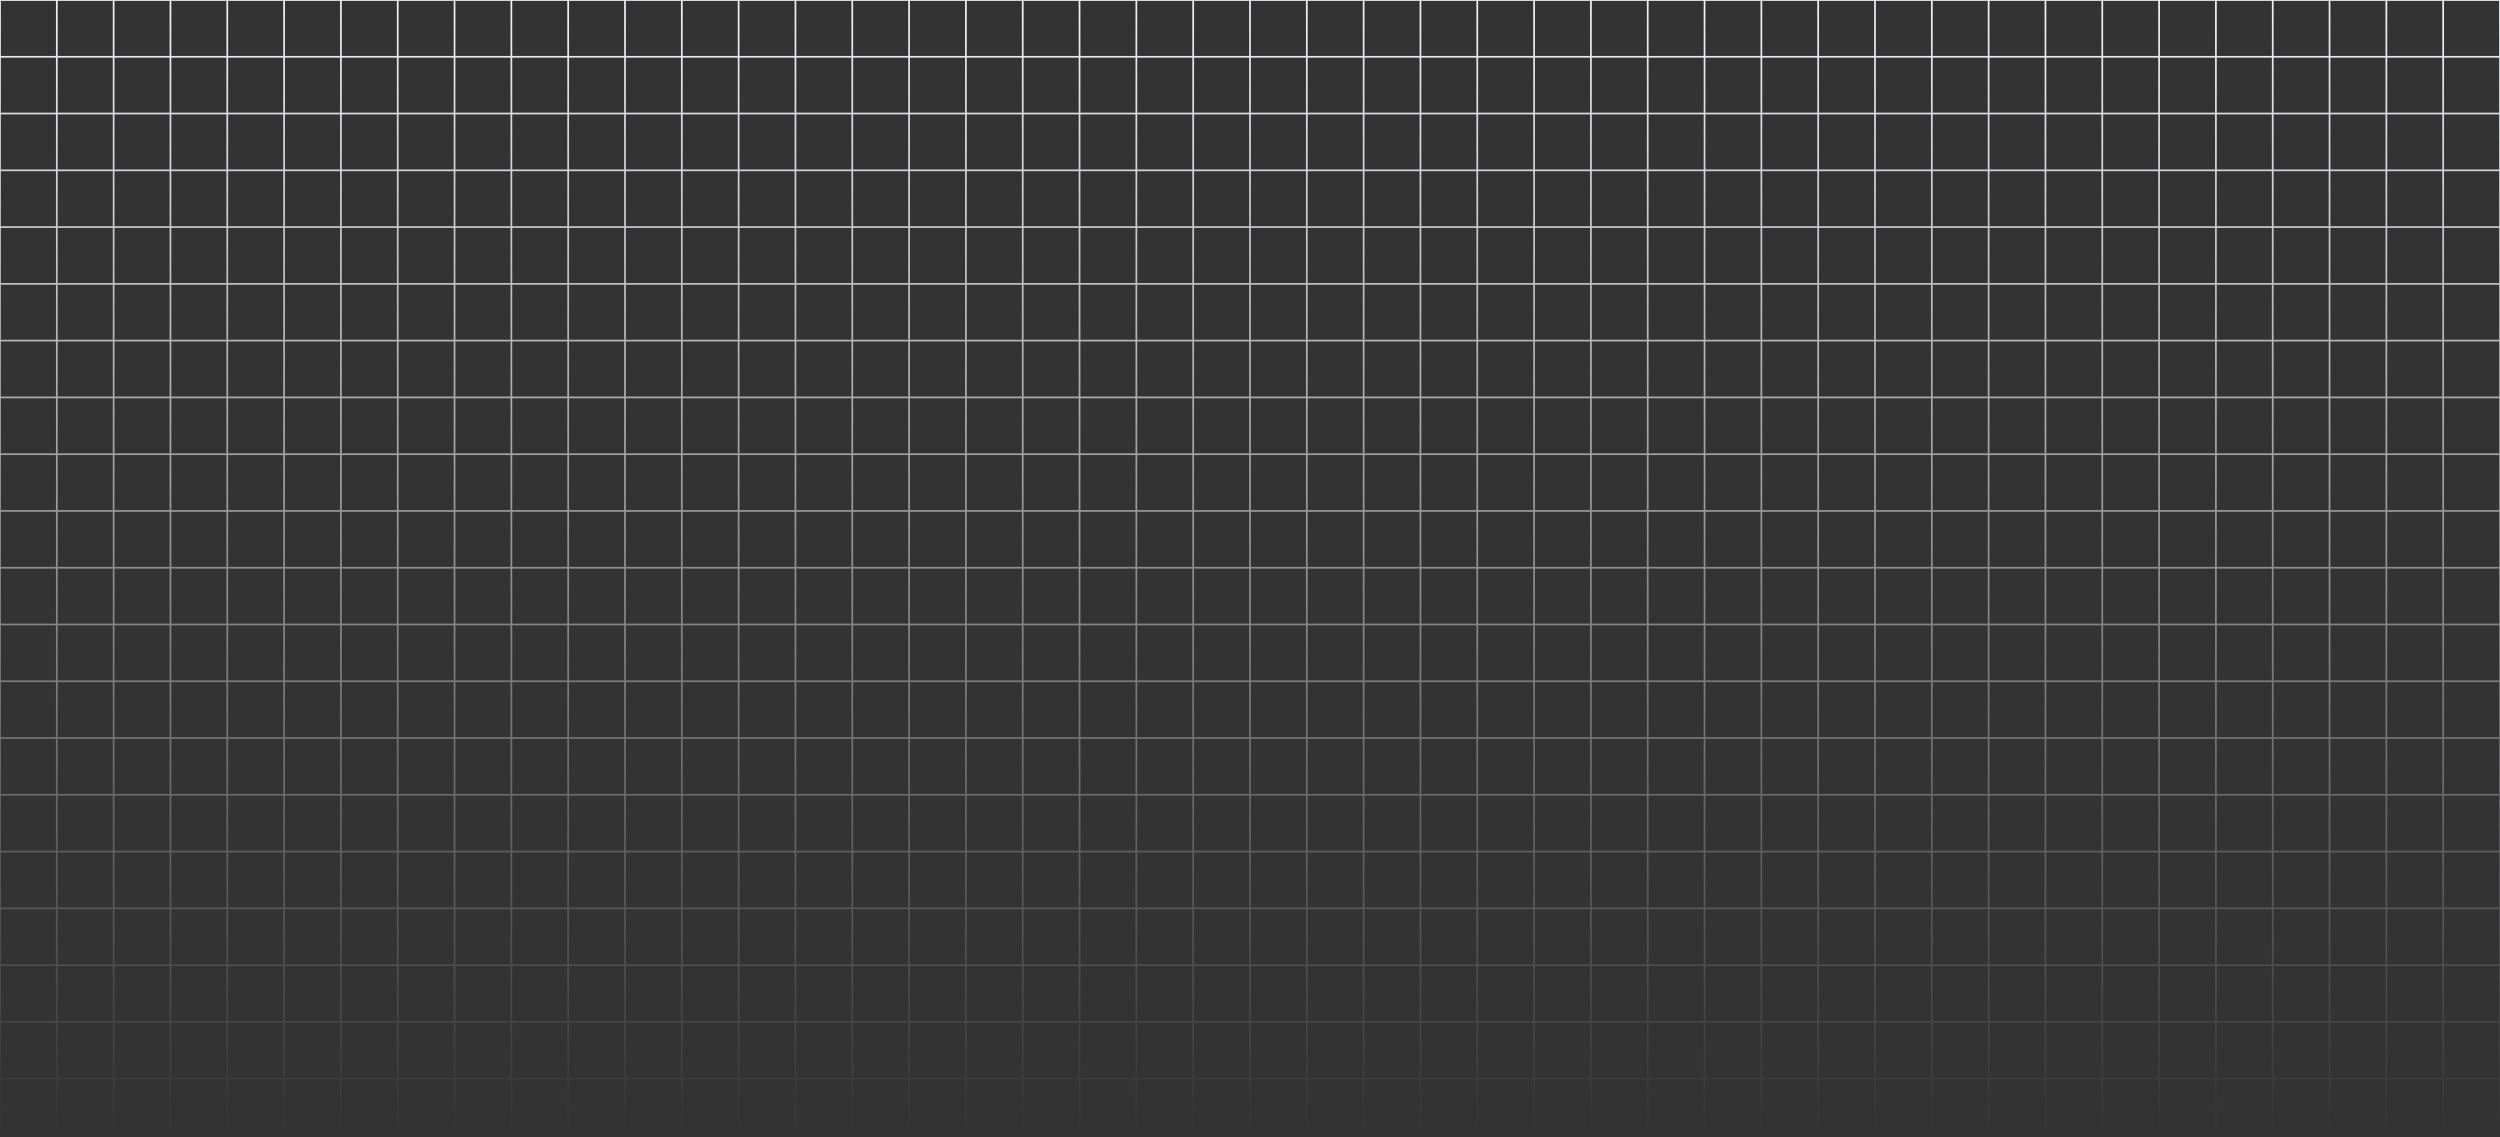 <svg width="1440" height="655" viewBox="0 0 1440 655" fill="none" xmlns="http://www.w3.org/2000/svg">
<rect x="0" y="0" width="1440" height="655" fill="#333333" stroke="none"/>
<path d="M32.727 0H0V32.7M32.727 0V32.7M32.727 0H65.454M32.727 32.7H0M32.727 32.7V65.4M32.727 32.7H65.454M0 32.7V65.4M32.727 65.4H0M32.727 65.4V98.1M32.727 65.4H65.454M0 65.4V98.1M32.727 98.1H0M32.727 98.1V130.8M32.727 98.1H65.454M0 98.1V130.8M32.727 130.8H0M32.727 130.8V163.5M32.727 130.8H65.454M0 130.8V163.5M32.727 163.5H0M32.727 163.5V196.2M32.727 163.5H65.454M0 163.5V196.2M32.727 196.2H0M32.727 196.2V228.9M32.727 196.2H65.454M0 196.2V228.9M32.727 228.9H0M32.727 228.9V261.6M32.727 228.9H65.454M0 228.9V261.6M32.727 261.6H0M32.727 261.6V294.3M32.727 261.6H65.454M0 261.6V294.3M32.727 294.3H0M32.727 294.3V327M32.727 294.3H65.454M0 294.3V327M32.727 327H0M32.727 327V359.7M32.727 327H65.454M0 327V359.7M32.727 359.7H0M32.727 359.7V392.4M32.727 359.7H65.454M0 359.7V392.4M32.727 392.4H0M32.727 392.4V425.1M32.727 392.4H65.454M0 392.4V425.1M32.727 425.1H0M32.727 425.1V457.8M32.727 425.1H65.454M0 425.1V457.8M32.727 457.8H0M32.727 457.8V490.5M32.727 457.8H65.454M0 457.8V490.5M32.727 490.5H0M32.727 490.5V523.2M32.727 490.5H65.454M0 490.5V523.2M32.727 523.2H0M32.727 523.2V555.9M32.727 523.2H65.454M0 523.2V555.9M32.727 555.9H0M32.727 555.9V588.6M32.727 555.9H65.454M0 555.9V588.6M32.727 588.6H0M32.727 588.6V621.3M32.727 588.6H65.454M0 588.6V621.3M32.727 621.3H0M32.727 621.3V654M32.727 621.3H65.454M0 621.3V654H32.727M32.727 654H65.454M65.454 0V32.7M65.454 0H98.182M65.454 32.7V65.4M65.454 32.7H98.182M65.454 65.4V98.1M65.454 65.4H98.182M65.454 98.1V130.8M65.454 98.1H98.182M65.454 130.8V163.5M65.454 130.8H98.182M65.454 163.5V196.2M65.454 163.5H98.182M65.454 196.2V228.9M65.454 196.2H98.182M65.454 228.9V261.6M65.454 228.9H98.182M65.454 261.6V294.3M65.454 261.6H98.182M65.454 294.3V327M65.454 294.3H98.182M65.454 327V359.7M65.454 327H98.182M65.454 359.7V392.4M65.454 359.7H98.182M65.454 392.4V425.1M65.454 392.4H98.182M65.454 425.1V457.8M65.454 425.1H98.182M65.454 457.8V490.5M65.454 457.8H98.182M65.454 490.5V523.2M65.454 490.5H98.182M65.454 523.2V555.9M65.454 523.2H98.182M65.454 555.9V588.6M65.454 555.9H98.182M65.454 588.6V621.3M65.454 588.6H98.182M65.454 621.3V654M65.454 621.3H98.182M65.454 654H98.182M98.182 0V32.7M98.182 0H130.909M98.182 32.7V65.4M98.182 32.7H130.909M98.182 65.4V98.1M98.182 65.4H130.909M98.182 98.1V130.8M98.182 98.1H130.909M98.182 130.8V163.5M98.182 130.8H130.909M98.182 163.5V196.2M98.182 163.5H130.909M98.182 196.2V228.9M98.182 196.2H130.909M98.182 228.9V261.6M98.182 228.9H130.909M98.182 261.6V294.3M98.182 261.6H130.909M98.182 294.3V327M98.182 294.3H130.909M98.182 327V359.7M98.182 327H130.909M98.182 359.7V392.4M98.182 359.7H130.909M98.182 392.4V425.1M98.182 392.4H130.909M98.182 425.1V457.8M98.182 425.1H130.909M98.182 457.8V490.5M98.182 457.8H130.909M98.182 490.5V523.2M98.182 490.5H130.909M98.182 523.2V555.9M98.182 523.2H130.909M98.182 555.9V588.6M98.182 555.9H130.909M98.182 588.6V621.3M98.182 588.6H130.909M98.182 621.3V654M98.182 621.3H130.909M98.182 654H130.909M130.909 0V32.7M130.909 0H163.636M130.909 32.7V65.4M130.909 32.7H163.636M130.909 65.4V98.1M130.909 65.4H163.636M130.909 98.1V130.8M130.909 98.1H163.636M130.909 130.8V163.5M130.909 130.8H163.636M130.909 163.5V196.2M130.909 163.5H163.636M130.909 196.2V228.9M130.909 196.2H163.636M130.909 228.9V261.6M130.909 228.9H163.636M130.909 261.6V294.3M130.909 261.6H163.636M130.909 294.3V327M130.909 294.3H163.636M130.909 327V359.7M130.909 327H163.636M130.909 359.7V392.4M130.909 359.7H163.636M130.909 392.4V425.1M130.909 392.4H163.636M130.909 425.1V457.8M130.909 425.1H163.636M130.909 457.8V490.5M130.909 457.8H163.636M130.909 490.5V523.2M130.909 490.5H163.636M130.909 523.2V555.9M130.909 523.2H163.636M130.909 555.9V588.6M130.909 555.9H163.636M130.909 588.6V621.3M130.909 588.6H163.636M130.909 621.3V654M130.909 621.3H163.636M130.909 654H163.636M163.636 0V32.7M163.636 0H196.364M163.636 32.7V65.4M163.636 32.7H196.364M163.636 65.4V98.1M163.636 65.4H196.364M163.636 98.1V130.8M163.636 98.1H196.364M163.636 130.8V163.5M163.636 130.8H196.364M163.636 163.5V196.2M163.636 163.5H196.364M163.636 196.2V228.9M163.636 196.2H196.364M163.636 228.9V261.6M163.636 228.9H196.364M163.636 261.6V294.3M163.636 261.6H196.364M163.636 294.3V327M163.636 294.3H196.364M163.636 327V359.7M163.636 327H196.364M163.636 359.7V392.4M163.636 359.7H196.364M163.636 392.4V425.1M163.636 392.4H196.364M163.636 425.1V457.8M163.636 425.1H196.364M163.636 457.8V490.5M163.636 457.8H196.364M163.636 490.5V523.2M163.636 490.5H196.364M163.636 523.2V555.9M163.636 523.2H196.364M163.636 555.9V588.6M163.636 555.9H196.364M163.636 588.6V621.3M163.636 588.6H196.364M163.636 621.3V654M163.636 621.3H196.364M163.636 654H196.364M196.364 0V32.7M196.364 0H229.091M196.364 32.7V65.4M196.364 32.7H229.091M196.364 65.4V98.1M196.364 65.4H229.091M196.364 98.1V130.8M196.364 98.1H229.091M196.364 130.8V163.5M196.364 130.8H229.091M196.364 163.5V196.2M196.364 163.5H229.091M196.364 196.2V228.9M196.364 196.2H229.091M196.364 228.9V261.6M196.364 228.9H229.091M196.364 261.6V294.3M196.364 261.6H229.091M196.364 294.3V327M196.364 294.3H229.091M196.364 327V359.7M196.364 327H229.091M196.364 359.7V392.4M196.364 359.7H229.091M196.364 392.4V425.1M196.364 392.4H229.091M196.364 425.1V457.8M196.364 425.1H229.091M196.364 457.8V490.5M196.364 457.8H229.091M196.364 490.5V523.2M196.364 490.5H229.091M196.364 523.2V555.9M196.364 523.2H229.091M196.364 555.9V588.6M196.364 555.9H229.091M196.364 588.6V621.3M196.364 588.6H229.091M196.364 621.3V654M196.364 621.3H229.091M196.364 654H229.091M229.091 0V32.7M229.091 0H261.818M229.091 32.7V65.4M229.091 32.7H261.818M229.091 65.4V98.1M229.091 65.4H261.818M229.091 98.1V130.8M229.091 98.1H261.818M229.091 130.8V163.5M229.091 130.8H261.818M229.091 163.5V196.2M229.091 163.5H261.818M229.091 196.2V228.9M229.091 196.2H261.818M229.091 228.9H261.818M229.091 228.9V261.6M229.091 261.6V294.3M229.091 261.6H261.818M229.091 294.3V327M229.091 294.3H261.818M229.091 327V359.7M229.091 327H261.818M229.091 359.7V392.4M229.091 359.7H261.818M229.091 392.4V425.1M229.091 392.4H261.818M229.091 425.1V457.8M229.091 425.1H261.818M229.091 457.8V490.5M229.091 457.8H261.818M229.091 490.5V523.2M229.091 490.5H261.818M229.091 523.2V555.9M229.091 523.2H261.818M229.091 555.9V588.6M229.091 555.9H261.818M229.091 588.6V621.3M229.091 588.6H261.818M229.091 621.3V654M229.091 621.3H261.818M229.091 654H261.818M261.818 0V32.7M261.818 0H294.545M261.818 32.7V65.4M261.818 32.7H294.545M261.818 65.4V98.1M261.818 65.4H294.545M261.818 98.1V130.8M261.818 98.1H294.545M261.818 130.8V163.5M261.818 130.8H294.545M261.818 163.5V196.2M261.818 163.5H294.545M261.818 196.2V228.9M261.818 196.2H294.545M261.818 228.9V261.6M261.818 228.9H294.545M261.818 261.6V294.3M261.818 261.6H294.545M261.818 294.3V327M261.818 294.3H294.545M261.818 327V359.7M261.818 327H294.545M261.818 359.7V392.4M261.818 359.7H294.545M261.818 392.4V425.1M261.818 392.4H294.545M261.818 425.1V457.8M261.818 425.1C261.818 425.1 281.765 425.1 294.545 425.1M261.818 457.8V490.5M261.818 457.8H294.545M261.818 490.5V523.2M261.818 490.5H294.545M261.818 523.2V555.9M261.818 523.2H294.545M261.818 555.9V588.6M261.818 555.9H294.545M261.818 588.6V621.3M261.818 588.6H294.545M261.818 621.3V654M261.818 621.3H294.545M261.818 654H294.545M294.545 0V32.7M294.545 0H327.273M294.545 32.7V65.4M294.545 32.7H327.273M294.545 65.4V98.1M294.545 65.4H327.273M294.545 98.1V130.8M294.545 98.1H327.273M294.545 130.8V163.5M294.545 130.8H327.273M294.545 163.5V196.2M294.545 163.5H327.273M294.545 196.2V228.9M294.545 196.2H327.273M294.545 228.9V261.6M294.545 228.9H327.273M294.545 261.6V294.3M294.545 261.6H327.273M294.545 294.3V327M294.545 294.3H327.273M294.545 327V359.7M294.545 327H327.273M294.545 359.7V392.4M294.545 359.7H327.273M294.545 392.4C294.545 392.4 294.545 412.33 294.545 425.1M294.545 392.4H327.273M294.545 425.1C294.545 437.87 294.545 457.8 294.545 457.8M294.545 425.1C307.326 425.1 327.273 425.1 327.273 425.1M294.545 457.8V490.5M294.545 457.8H327.273M294.545 490.5V523.2M294.545 490.5H327.273M294.545 523.2V555.9M294.545 523.2H327.273M294.545 555.9V588.6M294.545 555.9H327.273M294.545 588.6V621.3M294.545 588.6H327.273M294.545 621.3V654M294.545 621.3H327.273M294.545 654H327.273M327.273 0V32.7M327.273 0H360M327.273 32.7V65.4M327.273 32.7H360M327.273 65.4V98.1M327.273 65.4H360M327.273 98.1V130.8M327.273 98.1H360M327.273 130.8V163.5M327.273 130.8H360M327.273 163.5V196.2M327.273 163.5H360M327.273 196.2V228.9M327.273 196.2H360M327.273 228.9V261.6M327.273 228.9H360M327.273 261.6V294.3M327.273 261.6H360M327.273 294.3V327M327.273 294.3H360M327.273 327V359.7M327.273 327H360M327.273 359.7V392.4M327.273 359.7H360M327.273 392.4V425.1M327.273 392.4H360M327.273 425.1V457.8M327.273 425.1H360M327.273 457.8V490.5M327.273 457.8H360M327.273 490.5V523.2M327.273 490.5H360M327.273 523.2V555.9M327.273 523.2H360M327.273 555.9V588.6M327.273 555.9H360M327.273 588.6V621.3M327.273 588.6H360M327.273 621.3V654M327.273 621.3H360M327.273 654H360M360 0V32.7M360 0H392.727M360 32.7V65.4M360 32.7H392.727M360 65.4V98.1M360 65.4H392.727M360 98.1V130.8M360 98.1H392.727M360 130.8V163.5M360 130.8H1080M360 163.5V196.2M360 163.5H1080M360 196.2V228.9M360 196.2H392.727M360 228.9V261.6M360 228.9H392.727M360 261.6V294.3M360 261.6H392.727M360 294.3V327M360 294.3H392.727M360 327V359.7M360 327H392.727M360 359.7V392.4M360 359.7H392.727M360 392.4V425.1M360 392.4H392.727M360 425.1V457.8M360 425.1H392.727M360 457.8V490.5M360 457.8H392.727M360 490.5V523.2M360 490.5H392.727M360 523.2V555.9M360 523.2H392.727M360 555.9V588.6M360 555.9H392.727M360 588.6V621.3M360 588.6H392.727M360 621.3V654M360 621.3H392.727M360 654H392.727M392.727 0V32.7M392.727 0H425.455M392.727 32.7V65.4M392.727 32.7H425.455M392.727 65.4V98.1M392.727 65.4H425.455M392.727 98.1H425.455M392.727 98.1V196.2M392.727 196.2V228.9M392.727 196.2H425.455M392.727 228.9V261.6M392.727 228.9H425.455M392.727 261.6V294.3M392.727 261.6H425.455M392.727 294.3V327M392.727 294.3H425.455M392.727 327V359.7M392.727 327H425.455M392.727 359.7V392.4M392.727 359.7H425.455M392.727 392.4V425.1M392.727 392.4H425.455M392.727 425.1V457.8M392.727 425.1H425.455M392.727 457.8V490.5M392.727 457.8H425.455M392.727 490.5V523.2M392.727 490.5H425.455M392.727 523.2V555.9M392.727 523.2H425.455M392.727 555.9V588.6M392.727 555.9H425.455M392.727 588.6V621.3M392.727 588.6H425.455M392.727 621.3V654M392.727 621.3H425.455M392.727 654H425.455M425.455 0V32.7M425.455 0H458.182M425.455 32.7V65.4M425.455 32.7H458.182M425.455 65.4V98.1M425.455 65.4H458.182M425.455 98.1H458.182M425.455 98.1V196.2M425.455 196.2V228.9M425.455 196.2H458.182M425.455 228.9V261.6M425.455 228.9H458.182M425.455 261.6V294.3M425.455 261.6H458.182M425.455 294.3V327M425.455 294.3H458.182M425.455 327V359.7M425.455 327H458.182M425.455 359.7V392.4M425.455 359.7H458.182M425.455 392.4V425.1M425.455 392.4H458.182M425.455 425.1V457.8M425.455 425.1H458.182M425.455 457.8V490.5M425.455 457.8H458.182M425.455 490.5V523.2M425.455 490.5H458.182M425.455 523.2V555.9M425.455 523.2H458.182M425.455 555.9V588.6M425.455 555.9H458.182M425.455 588.6V621.3M425.455 588.6H458.182M425.455 621.3V654M425.455 621.3H458.182M425.455 654H458.182M458.182 0V32.7M458.182 0H490.909M458.182 32.7V65.4M458.182 32.7H490.909M458.182 65.4V98.1M458.182 65.4H490.909M458.182 98.1H490.909M458.182 98.1V196.2M458.182 196.2V228.9M458.182 196.2H981.818M458.182 228.9V261.6M458.182 228.9H981.818M458.182 261.6V294.3M458.182 261.6H490.909M458.182 294.3V327M458.182 294.3H490.909M458.182 327V359.7M458.182 327H490.909M458.182 359.7V392.4M458.182 359.7H490.909M458.182 392.4V425.1M458.182 392.4H490.909M458.182 425.1V457.8M458.182 425.1H490.909M458.182 457.8V490.5M458.182 457.8H490.909M458.182 490.5V523.2M458.182 490.5H490.909M458.182 523.2V555.9M458.182 523.2H490.909M458.182 555.9V588.6M458.182 555.9H490.909M458.182 588.6V621.3M458.182 588.6H490.909M458.182 621.3V654M458.182 621.3H490.909M458.182 654H490.909M490.909 0V32.7M490.909 0H523.636M490.909 32.7V65.4M490.909 32.7H523.636M490.909 65.4V98.1M490.909 65.4H523.636M490.909 98.1H523.636M490.909 98.1V261.6M490.909 261.6V294.3M490.909 261.6H523.636M490.909 294.3V327M490.909 294.3H523.636M490.909 327V359.7M490.909 327H523.636M490.909 359.7V392.4M490.909 359.7H523.636M490.909 392.4V425.1M490.909 392.4H523.636M490.909 425.1V457.8M490.909 425.1H523.636M490.909 457.8V490.5M490.909 457.8H523.636M490.909 490.5V523.2M490.909 490.5H523.636M490.909 523.2V555.9M490.909 523.2H523.636M490.909 555.9V588.6M490.909 555.9H523.636M490.909 588.6V621.3M490.909 588.6H523.636M490.909 621.3V654M490.909 621.3H523.636M490.909 654H523.636M523.636 0V32.7M523.636 0H556.364M523.636 32.7V65.4M523.636 32.7H556.364M523.636 65.4V98.1M523.636 65.4H556.364M523.636 98.1H556.364M523.636 98.1V261.6M523.636 261.6V294.3M523.636 261.6H556.364M523.636 294.3V327M523.636 294.3H556.364M523.636 327V359.7M523.636 327H556.364M523.636 359.7V392.4M523.636 359.7H556.364M523.636 392.4V425.1M523.636 392.4H556.364M523.636 425.1V457.8M523.636 425.1H556.364M523.636 457.8V490.5M523.636 457.8H556.364M523.636 490.5V523.2M523.636 490.5H556.364M523.636 523.2V555.9M523.636 523.2H556.364M523.636 555.9V588.6M523.636 555.9H556.364M523.636 588.6V621.3M523.636 588.6H556.364M523.636 621.3V654M523.636 621.3H556.364M523.636 654H556.364M556.364 0V32.7M556.364 0H589.091M556.364 32.7V65.4M556.364 32.7H589.091M556.364 65.4V98.1M556.364 65.4H589.091M556.364 98.1H589.091M556.364 98.1V261.6M556.364 261.6V294.3M556.364 261.6H589.091M556.364 294.3V327M556.364 294.3H589.091M556.364 327V359.7M556.364 327H589.091M556.364 359.7V392.4M556.364 359.7H589.091M556.364 392.4V425.1M556.364 392.4H589.091M556.364 425.1V457.8M556.364 425.1H589.091M556.364 457.8V490.5M556.364 457.8H589.091M556.364 490.5V523.2M556.364 490.5H589.091M556.364 523.2V555.9M556.364 523.2H589.091M556.364 555.9V588.6M556.364 555.9H589.091M556.364 588.6V621.3M556.364 588.6H589.091M556.364 621.3V654M556.364 621.3H589.091M556.364 654H589.091M589.091 0V32.7M589.091 0H621.818M589.091 32.7V65.4M589.091 32.7H621.818M589.091 65.4V98.1M589.091 65.4H621.818M589.091 98.1H621.818M589.091 98.1V261.6M589.091 261.6V294.3M589.091 261.6H621.818M589.091 294.3V327M589.091 294.3H621.818M589.091 327V359.7M589.091 327H621.818M589.091 359.7V392.4M589.091 359.7H621.818M589.091 392.4V425.1M589.091 392.4H621.818M589.091 425.1V457.8M589.091 425.1H621.818M589.091 457.8V490.5M589.091 457.8H621.818M589.091 490.5V523.2M589.091 490.5H621.818M589.091 523.2V555.9M589.091 523.2H621.818M589.091 555.9V588.6M589.091 555.9H621.818M589.091 588.6V621.3M589.091 588.6H621.818M589.091 621.3V654M589.091 621.3H621.818M589.091 654H621.818M621.818 0V32.7M621.818 0H654.545M621.818 32.7V65.4M621.818 32.7H654.545M621.818 65.4V98.1M621.818 65.4H654.545M621.818 98.1H654.545M621.818 98.1V261.6M621.818 261.6V294.3M621.818 261.6H654.545M621.818 294.3V327M621.818 294.3H654.545M621.818 327V359.7M621.818 327H654.545M621.818 359.7V392.4M621.818 359.7H654.545M621.818 392.4V425.1M621.818 392.4H654.545M621.818 425.1V457.8M621.818 425.1H654.545M621.818 457.8V490.5M621.818 457.8H654.545M621.818 490.5V523.2M621.818 490.5H654.545M621.818 523.2V555.9M621.818 523.2H654.545M621.818 555.9V588.6M621.818 555.9H654.545M621.818 588.6V621.3M621.818 588.6H654.545M621.818 621.3V654M621.818 621.3H654.545M621.818 654H654.545M654.545 0V32.7M654.545 0H687.273M654.545 32.7V65.4M654.545 32.7H687.273M654.545 65.4V98.1M654.545 65.4H687.273M654.545 98.1H687.273M654.545 98.1V261.6M654.545 261.6V294.3M654.545 261.6H687.273M654.545 294.3V327M654.545 294.3H687.273M654.545 327V359.7M654.545 327H687.273M654.545 359.7V392.4M654.545 359.7H687.273M654.545 392.4V425.1M654.545 392.4H687.273M654.545 425.1V457.8M654.545 425.1H687.273M654.545 457.8V490.5M654.545 457.8H687.273M654.545 490.5V523.2M654.545 490.5H687.273M654.545 523.2V555.9M654.545 523.2H687.273M654.545 555.9V588.6M654.545 555.9H687.273M654.545 588.6V621.3M654.545 588.6H687.273M654.545 621.3V654M654.545 621.3H687.273M654.545 654H687.273M687.273 0V32.7M687.273 0H720M687.273 32.7H720M687.273 32.7V65.4M687.273 65.4V98.1M687.273 65.4H720M687.273 98.1H720M687.273 98.1V261.6M687.273 261.6V294.3M687.273 261.6H720M687.273 294.3V327M687.273 294.3H720M687.273 327V359.7M687.273 327H720M687.273 359.7V392.4M687.273 359.7H720M687.273 392.4V425.1M687.273 392.4H720M687.273 425.1V457.8M687.273 425.1H720M687.273 457.8V490.5M687.273 457.8H720M687.273 490.5V523.2M687.273 490.5H720M687.273 523.2V555.9M687.273 523.2H720M687.273 555.9V588.6M687.273 555.9H720M687.273 588.6V621.3M687.273 588.6H720M687.273 621.3V654M687.273 621.3H720M687.273 654H720M720 0V32.7M720 0H752.727M720 32.7H752.727M720 32.7V65.4M720 65.4V98.1M720 65.4H752.727M720 98.1H752.727M720 98.1V261.6M720 261.6V294.3M720 261.6H752.727M720 294.3V327M720 294.3H752.727M720 327V359.7M720 327H752.727M720 359.7V392.4M720 359.7H752.727M720 392.4V425.1M720 392.4H752.727M720 425.1V457.8M720 425.1H752.727M720 457.8V490.5M720 457.8H752.727M720 490.5V523.2M720 490.5H752.727M720 523.2V555.9M720 523.2H752.727M720 555.9V588.6M720 555.9H752.727M720 588.6V621.3M720 588.6H752.727M720 621.3V654M720 621.3H752.727M720 654H752.727M752.727 0V32.7M752.727 0H785.455M752.727 32.7H785.455M752.727 32.7V65.4M752.727 65.4V98.1M752.727 65.4H785.455M752.727 98.1H785.455M752.727 98.1V261.6M752.727 261.6V294.3M752.727 261.6H785.455M752.727 294.3V327M752.727 294.3H785.455M752.727 327V359.7M752.727 327H785.455M752.727 359.7V392.4M752.727 359.7H785.455M752.727 392.4V425.1M752.727 392.4H785.455M752.727 425.1V457.8M752.727 425.1H785.455M752.727 457.8V490.5M752.727 457.8H785.455M752.727 490.5V523.2M752.727 490.5H785.455M752.727 523.2V555.9M752.727 523.2H785.455M752.727 555.9V588.6M752.727 555.9H785.455M752.727 588.6V621.3M752.727 588.6H785.455M752.727 621.3V654M752.727 621.3H785.455M752.727 654H785.455M785.455 0V32.7M785.455 0H818.182M785.455 32.7H818.182M785.455 32.7V65.4M785.455 65.4V98.1M785.455 65.4H818.182M785.455 98.1H818.182M785.455 98.1V261.6M785.455 261.6V294.3M785.455 261.6H818.182M785.455 294.3V327M785.455 294.3H818.182M785.455 327V359.7M785.455 327H818.182M785.455 359.7V392.4M785.455 359.7H818.182M785.455 392.4V425.1M785.455 392.4H818.182M785.455 425.1V457.8M785.455 425.1H818.182M785.455 457.8V490.5M785.455 457.8H818.182M785.455 490.5V523.2M785.455 490.5H818.182M785.455 523.2V555.9M785.455 523.2H818.182M785.455 555.9V588.6M785.455 555.9H818.182M785.455 588.6V621.3M785.455 588.6H818.182M785.455 621.3V654M785.455 621.3H818.182M785.455 654H818.182M818.182 0V32.7M818.182 0H850.909M818.182 32.7V65.4M818.182 32.7H850.909M818.182 65.4V98.1M818.182 65.4H850.909M818.182 98.1H850.909M818.182 98.1V261.6M818.182 261.6V294.3M818.182 261.6H850.909M818.182 294.3V327M818.182 294.3H850.909M818.182 327V359.7M818.182 327H850.909M818.182 359.7V392.4M818.182 359.7H850.909M818.182 392.4V425.1M818.182 392.4H850.909M818.182 425.1V457.8M818.182 425.1H850.909M818.182 457.8V490.5M818.182 457.8H850.909M818.182 490.5V523.2M818.182 490.5H850.909M818.182 523.2V555.9M818.182 523.2H850.909M818.182 555.9V588.6M818.182 555.9H850.909M818.182 588.6V621.3M818.182 588.6H850.909M818.182 621.3V654M818.182 621.3H850.909M818.182 654H850.909M850.909 0V32.7M850.909 0H883.636M850.909 32.7V65.4M850.909 32.7H883.636M850.909 65.4V98.1M850.909 65.4H883.636M850.909 98.1H883.636M850.909 98.1V261.6M850.909 261.6V294.3M850.909 261.6H883.636M850.909 294.3V327M850.909 294.3H883.636M850.909 327V359.7M850.909 327H883.636M850.909 359.7V392.4M850.909 359.7H883.636M850.909 392.4V425.1M850.909 392.4H883.636M850.909 425.1V457.8M850.909 425.1H883.636M850.909 457.8V490.5M850.909 457.8H883.636M850.909 490.5V523.2M850.909 490.5H883.636M850.909 523.2V555.9M850.909 523.2H883.636M850.909 555.9V588.6M850.909 555.9H883.636M850.909 588.6V621.3M850.909 588.6H883.636M850.909 621.3V654M850.909 621.3H883.636M850.909 654H883.636M883.636 0V32.7M883.636 0H916.364M883.636 32.7V65.4M883.636 32.7H916.364M883.636 65.4V98.1M883.636 65.4H916.364M883.636 98.1H916.364M883.636 98.1V261.6M883.636 261.6V294.3M883.636 261.6H916.364M883.636 294.3V327M883.636 294.3H916.364M883.636 327V359.7M883.636 327H916.364M883.636 359.7V392.4M883.636 359.7H916.364M883.636 392.4V425.1M883.636 392.4H916.364M883.636 425.1V457.8M883.636 425.1H916.364M883.636 457.8V490.5M883.636 457.8H916.364M883.636 490.5V523.2M883.636 490.5H916.364M883.636 523.2V555.9M883.636 523.2H916.364M883.636 555.9V588.6M883.636 555.9H916.364M883.636 588.6V621.3M883.636 588.6H916.364M883.636 621.3V654M883.636 621.3H916.364M883.636 654H916.364M916.364 0V32.7M916.364 0H949.091M916.364 32.7V65.4M916.364 32.7H949.091M916.364 65.4V98.1M916.364 65.4H949.091M916.364 98.1H949.091M916.364 98.1V261.6M916.364 261.6V294.3M916.364 261.6H949.091M916.364 294.3V327M916.364 294.3H949.091M916.364 327V359.7M916.364 327H949.091M916.364 359.7V392.4M916.364 359.7H949.091M916.364 392.4V425.1M916.364 392.4H949.091M916.364 425.1V457.8M916.364 425.1H949.091M916.364 457.8V490.5M916.364 457.8H949.091M916.364 490.5V523.2M916.364 490.5H949.091M916.364 523.2V555.9M916.364 523.2H949.091M916.364 555.9V588.6M916.364 555.9H949.091M916.364 588.6V621.3M916.364 588.6H949.091M916.364 621.3V654M916.364 621.3H949.091M916.364 654H949.091M949.091 0V32.7M949.091 0H981.818M949.091 32.7V65.4M949.091 32.7H981.818M949.091 65.4V98.1M949.091 65.4H981.818M949.091 98.1H981.818M949.091 98.1V261.6M949.091 261.6V294.3M949.091 261.6H981.818M949.091 294.3V327M949.091 294.3H981.818M949.091 327V359.7M949.091 327H981.818M949.091 359.7V392.4M949.091 359.7H981.818M949.091 392.4V425.1M949.091 392.4H981.818M949.091 425.1V457.8M949.091 425.1H981.818M949.091 457.8V490.5M949.091 457.8H981.818M949.091 490.5V523.2M949.091 490.5H981.818M949.091 523.2V555.9M949.091 523.2H981.818M949.091 555.9V588.6M949.091 555.9H981.818M949.091 588.6V621.3M949.091 588.6H981.818M949.091 621.3V654M949.091 621.3H981.818M949.091 654H981.818M981.818 0V32.7M981.818 0H1014.55M981.818 32.7V65.4M981.818 32.7H1014.55M981.818 65.4V98.1M981.818 65.4H1014.55M981.818 98.1H1014.55M981.818 98.1V196.2M981.818 196.2V228.9M981.818 196.2H1014.55M981.818 228.9V261.6M981.818 228.9H1014.55M981.818 261.6V294.3M981.818 261.6H1014.55M981.818 294.3V327M981.818 294.3H1014.55M981.818 327V359.7M981.818 327H1014.55M981.818 359.7V392.4M981.818 359.7H1014.55M981.818 392.4V425.1M981.818 392.4H1014.55M981.818 425.1V457.8M981.818 425.1H1014.55M981.818 457.8V490.5M981.818 457.8H1014.55M981.818 490.5V523.2M981.818 490.5H1014.55M981.818 523.2V555.9M981.818 523.2H1014.55M981.818 555.9V588.6M981.818 555.9H1014.55M981.818 588.6V621.3M981.818 588.6H1014.55M981.818 621.3V654M981.818 621.3H1014.55M981.818 654H1014.55M1014.55 0V32.7M1014.55 0H1047.27M1014.55 32.7V65.4M1014.55 32.7H1047.27M1014.55 65.4V98.1M1014.55 65.4H1047.27M1014.55 98.1H1047.27M1014.55 98.1V196.2M1014.55 196.2V228.9M1014.55 196.2H1047.27M1014.55 228.9V261.6M1014.55 228.9H1047.27M1014.55 261.6V294.3M1014.55 261.6H1047.27M1014.55 294.3V327M1014.55 294.3H1047.27M1014.55 327V359.7M1014.55 327H1047.27M1014.55 359.7V392.4M1014.55 359.7H1047.27M1014.55 392.4V425.1M1014.55 392.4H1047.27M1014.55 425.1V457.8M1014.55 425.1H1047.27M1014.55 457.8V490.5M1014.55 457.8H1047.27M1014.55 490.5V523.2M1014.55 490.5H1047.27M1014.55 523.2V555.9M1014.55 523.2H1047.27M1014.55 555.9V588.6M1014.55 555.9H1047.27M1014.55 588.6V621.3M1014.55 588.6H1047.27M1014.55 621.3V654M1014.55 621.3H1047.27M1014.55 654H1047.27M1047.27 0V32.7M1047.27 0H1080M1047.27 32.7V65.4M1047.27 32.7H1080M1047.27 65.4V98.1M1047.27 65.4H1080M1047.27 98.1H1080M1047.27 98.1V196.2M1047.27 196.2V228.9M1047.27 196.2H1080M1047.27 228.9V261.6M1047.27 228.9H1080M1047.27 261.6V294.3M1047.27 261.6H1080M1047.27 294.3V327M1047.27 294.3H1080M1047.27 327V359.7M1047.27 327H1080M1047.27 359.7V392.4M1047.27 359.7H1080M1047.27 392.4V425.1M1047.27 392.4H1080M1047.27 425.1V457.8M1047.27 425.1H1080M1047.27 457.8V490.5M1047.27 457.8H1080M1047.27 490.5V523.2M1047.27 490.5H1080M1047.27 523.2V555.9M1047.27 523.2H1080M1047.27 555.9V588.6M1047.27 555.9H1080M1047.27 588.6V621.3M1047.27 588.6H1080M1047.27 621.3V654M1047.27 621.3H1080M1047.27 654H1080M1080 0V32.7M1080 0H1112.73M1080 32.7V65.4M1080 32.7H1112.73M1080 65.4V98.1M1080 65.4H1112.73M1080 98.1V130.8M1080 98.1H1112.73M1080 130.8V163.5M1080 130.8H1112.73M1080 163.5V196.2M1080 163.5H1112.73M1080 196.2V228.9M1080 196.2H1112.73M1080 228.9V261.6M1080 228.9H1112.73M1080 261.6V294.3M1080 261.6H1112.73M1080 294.3V327M1080 294.3H1112.73M1080 327V359.7M1080 327H1112.73M1080 359.7V392.4M1080 359.7H1112.73M1080 392.4V425.1M1080 392.4H1112.73M1080 425.1V457.8M1080 425.1H1112.73M1080 457.8V490.5M1080 457.8H1112.73M1080 490.5V523.2M1080 490.5H1112.73M1080 523.2V555.9M1080 523.2H1112.73M1080 555.9V588.6M1080 555.9H1112.73M1080 588.6V621.3M1080 588.6H1112.73M1080 621.3V654M1080 621.3H1112.73M1080 654H1112.73M1112.73 0V32.7M1112.73 0H1145.45M1112.73 32.7V65.4M1112.73 32.7H1145.45M1112.73 65.4V98.1M1112.73 65.4H1145.45M1112.73 98.1V130.8M1112.73 98.1H1145.45M1112.73 130.8V163.5M1112.73 130.8H1145.45M1112.73 163.5V196.2M1112.73 163.5H1145.45M1112.73 196.2V228.9M1112.73 196.2H1145.45M1112.73 228.9V261.6M1112.73 228.9H1145.45M1112.73 261.6V294.3M1112.73 261.6H1145.45M1112.73 294.3V327M1112.73 294.3H1145.45M1112.73 327V359.7M1112.73 327H1145.45M1112.73 359.7V392.4M1112.73 359.7H1145.45M1112.73 392.4V425.1M1112.73 392.4H1145.45M1112.73 425.1V457.8M1112.73 425.1H1145.45M1112.73 457.8V490.5M1112.73 457.8H1145.45M1112.73 490.5V523.2M1112.73 490.5H1145.45M1112.73 523.2V555.9M1112.73 523.2H1145.45M1112.73 555.9V588.6M1112.73 555.9H1145.45M1112.73 588.6V621.3M1112.73 588.6H1145.45M1112.73 621.3V654M1112.73 621.3H1145.45M1112.73 654H1145.45M1145.45 0V32.7M1145.45 0H1178.18M1145.45 32.7V65.4M1145.45 32.7H1178.18M1145.45 65.4V98.1M1145.45 65.4H1178.18M1145.45 98.1V130.8M1145.45 98.1H1178.18M1145.45 130.8V163.5M1145.45 130.8H1178.18M1145.45 163.5V196.2M1145.45 163.5H1178.18M1145.45 196.2V228.9M1145.45 196.2H1178.18M1145.45 228.9V261.6M1145.45 228.9H1178.18M1145.45 261.6V294.3M1145.45 261.6H1178.18M1145.45 294.3V327M1145.45 294.3H1178.18M1145.45 327V359.7M1145.45 327H1178.18M1145.45 359.7V392.4M1145.45 359.7H1178.18M1145.45 392.4V425.1M1145.45 392.4H1178.18M1145.45 425.1V457.8M1145.45 425.1H1178.18M1145.45 457.8V490.5M1145.45 457.8H1178.18M1145.45 490.5V523.2M1145.45 490.5H1178.18M1145.45 523.2V555.9M1145.45 523.2H1178.18M1145.45 555.9V588.6M1145.45 555.9H1178.18M1145.45 588.6V621.3M1145.45 588.6H1178.18M1145.45 621.3V654M1145.45 621.3H1178.18M1145.45 654H1178.18M1178.18 0V32.7M1178.18 0H1210.91M1178.18 32.7V65.4M1178.18 32.7H1210.91M1178.18 65.4V98.1M1178.18 65.4H1210.91M1178.18 98.1V130.8M1178.18 98.1H1210.91M1178.18 130.8V163.5M1178.18 130.8H1210.91M1178.18 163.5V196.2M1178.18 163.5H1210.91M1178.18 196.2V228.9M1178.18 196.2H1210.91M1178.18 228.9V261.6M1178.18 228.9H1210.91M1178.18 261.6V294.3M1178.18 261.6H1210.91M1178.18 294.3V327M1178.18 294.3H1210.91M1178.18 327V359.7M1178.18 327H1210.91M1178.18 359.7V392.4M1178.18 359.7H1210.91M1178.18 392.4V425.1M1178.18 392.4H1210.91M1178.18 425.1V457.8M1178.18 425.1H1210.91M1178.18 457.8V490.5M1178.18 457.8H1210.91M1178.18 490.5V523.2M1178.18 490.5H1210.91M1178.18 523.2V555.9M1178.18 523.2H1210.91M1178.18 555.9V588.6M1178.18 555.9H1210.91M1178.18 588.6V621.3M1178.18 588.6H1210.91M1178.18 621.3V654M1178.18 621.3H1210.91M1178.18 654H1210.91M1210.91 0V32.7M1210.91 0H1243.64M1210.91 32.7V65.4M1210.91 32.7H1243.64M1210.91 65.4V98.1M1210.91 65.4H1243.64M1210.91 98.1V130.8M1210.91 98.1H1243.64M1210.91 130.8V163.5M1210.91 130.8H1243.64M1210.91 163.5V196.2M1210.91 163.5H1243.64M1210.91 196.2V228.9M1210.91 196.2H1243.64M1210.91 228.9H1243.64M1210.91 228.9V261.6M1210.91 261.6V294.3M1210.91 261.6H1243.64M1210.91 294.3V327M1210.91 294.3H1243.64M1210.91 327V359.7M1210.91 327H1243.64M1210.91 359.7V392.4M1210.91 359.7H1243.64M1210.91 392.4V425.1M1210.91 392.4H1243.64M1210.91 425.1V457.8M1210.91 425.1H1243.64M1210.91 457.8V490.5M1210.91 457.8H1243.64M1210.91 490.5V523.2M1210.91 490.5H1243.64M1210.91 523.2V555.9M1210.91 523.2H1243.64M1210.91 555.9V588.6M1210.91 555.9H1243.64M1210.91 588.6V621.3M1210.91 588.6H1243.64M1210.91 621.3V654M1210.91 621.3H1243.64M1210.91 654H1243.64M1243.64 0V32.7M1243.64 0H1276.36M1243.64 32.7V65.4M1243.64 32.7H1276.36M1243.64 65.4V98.1M1243.64 65.4H1276.36M1243.64 98.1V130.8M1243.64 98.1H1276.36M1243.64 130.8V163.5M1243.64 130.8H1276.36M1243.64 163.5V196.2M1243.64 163.5H1276.36M1243.64 196.2V228.9M1243.64 196.2H1276.36M1243.64 228.9V261.6M1243.64 228.9H1276.36M1243.64 261.6V294.3M1243.64 261.6H1276.36M1243.64 294.3V327M1243.64 294.3H1276.36M1243.64 327V359.7M1243.64 327H1276.36M1243.64 359.7V392.4M1243.64 359.7H1276.36M1243.64 392.4V425.1M1243.64 392.4H1276.36M1243.64 425.1V457.8M1243.64 425.1H1276.36M1243.64 457.8V490.5M1243.64 457.8H1276.36M1243.64 490.5V523.2M1243.64 490.5H1276.36M1243.64 523.2V555.9M1243.64 523.2H1276.36M1243.64 555.9V588.6M1243.64 555.9H1276.36M1243.64 588.6V621.3M1243.64 588.6H1276.36M1243.64 621.3V654M1243.64 621.3H1276.36M1243.64 654H1276.36M1276.36 0V32.7M1276.36 0H1309.09M1276.36 32.7V65.4M1276.36 32.7H1309.09M1276.36 65.4V98.1M1276.36 65.4H1309.09M1276.36 98.1V130.8M1276.36 98.1H1309.09M1276.36 130.8V163.5M1276.36 130.8H1309.09M1276.36 163.5V196.2M1276.36 163.5H1309.09M1276.36 196.2V228.9M1276.36 196.2H1309.09M1276.36 228.9V261.6M1276.36 228.9H1309.09M1276.36 261.6V294.3M1276.36 261.6H1309.09M1276.36 294.3V327M1276.36 294.3H1309.09M1276.36 327V359.7M1276.36 327H1309.09M1276.36 359.7V392.4M1276.36 359.7H1309.09M1276.36 392.4V425.1M1276.36 392.4H1309.09M1276.36 425.1V457.8M1276.36 425.1H1309.09M1276.36 457.8V490.5M1276.36 457.8H1309.09M1276.36 490.5V523.2M1276.36 490.5H1309.09M1276.36 523.2V555.9M1276.36 523.2H1309.09M1276.36 555.9V588.6M1276.36 555.9H1309.09M1276.36 588.6V621.3M1276.36 588.6H1309.09M1276.36 621.3V654M1276.36 621.3H1309.09M1276.36 654H1309.09M1309.09 0V32.7M1309.09 0H1341.82M1309.09 32.7V65.4M1309.09 32.7H1341.82M1309.09 65.4V98.1M1309.09 65.4H1341.82M1309.09 98.1V130.8M1309.09 98.1H1341.82M1309.09 130.8V163.5M1309.09 130.8H1341.82M1309.09 163.5V196.2M1309.09 163.5H1341.82M1309.09 196.2V228.9M1309.09 196.2H1341.82M1309.09 228.9V261.6M1309.09 228.9H1341.82M1309.09 261.6V294.3M1309.09 261.6H1341.82M1309.09 294.3V327M1309.09 294.3H1341.82M1309.09 327V359.7M1309.09 327H1341.82M1309.09 359.7V392.4M1309.09 359.7H1341.82M1309.09 392.4V425.1M1309.09 392.4H1341.82M1309.09 425.1V457.8M1309.09 425.1H1341.82M1309.09 457.8V490.5M1309.09 457.8H1341.82M1309.09 490.5V523.2M1309.09 490.5H1341.82M1309.09 523.2V555.9M1309.09 523.2H1341.82M1309.09 555.9V588.6M1309.09 555.9H1341.82M1309.09 588.6V621.3M1309.09 588.6H1341.82M1309.09 621.3V654M1309.09 621.3H1341.82M1309.09 654H1341.82M1341.82 0V32.7M1341.82 0H1374.55M1341.82 32.7V65.4M1341.82 32.7H1374.55M1341.82 65.4V98.1M1341.82 65.4H1374.55M1341.82 98.1V130.8M1341.82 98.1H1374.55M1341.82 130.8V163.5M1341.82 130.8H1374.55M1341.82 163.5V196.2M1341.82 163.5H1374.55M1341.82 196.2V228.9M1341.82 196.2H1374.55M1341.82 228.9V261.6M1341.82 228.9H1374.55M1341.82 261.6V294.3M1341.82 261.6H1374.55M1341.82 294.3V327M1341.82 294.3H1374.55M1341.82 327V359.7M1341.82 327H1374.55M1341.82 359.7V392.4M1341.82 359.7H1374.55M1341.82 392.4V425.1M1341.82 392.4H1374.55M1341.82 425.1V457.8M1341.82 425.1H1374.55M1341.82 457.8V490.5M1341.82 457.8H1374.55M1341.82 490.5V523.2M1341.82 490.5H1374.55M1341.82 523.2V555.9M1341.82 523.2H1374.55M1341.82 555.9V588.6M1341.82 555.9H1374.55M1341.82 588.6V621.3M1341.82 588.6H1374.55M1341.82 621.3V654M1341.82 621.3H1374.55M1341.82 654H1374.55M1374.55 0V32.7M1374.55 0H1407.27M1374.55 32.7V65.4M1374.55 32.7H1407.27M1374.55 65.4V98.1M1374.55 65.4H1407.27M1374.55 98.1V130.8M1374.55 98.1H1407.27M1374.55 130.8V163.5M1374.55 130.8H1407.27M1374.55 163.5V196.2M1374.55 163.5H1407.27M1374.55 196.2V228.9M1374.55 196.2H1407.27M1374.55 228.9V261.6M1374.55 228.9H1407.27M1374.55 261.6V294.3M1374.55 261.6H1407.27M1374.55 294.3V327M1374.55 294.3H1407.27M1374.55 327V359.7M1374.55 327H1407.27M1374.55 359.7V392.4M1374.55 359.7H1407.27M1374.55 392.4V425.1M1374.55 392.4H1407.27M1374.55 425.1V457.8M1374.55 425.1H1407.27M1374.55 457.8V490.5M1374.55 457.8H1407.27M1374.55 490.5V523.2M1374.55 490.5H1407.27M1374.55 523.2V555.9M1374.55 523.2H1407.27M1374.55 555.9V588.6M1374.55 555.9H1407.27M1374.55 588.6V621.3M1374.55 588.6H1407.27M1374.55 621.3V654M1374.55 621.3H1407.27M1374.55 654H1407.27M1407.27 0V32.7M1407.27 0H1440V32.7M1407.27 32.7V65.4M1407.27 32.7H1440M1407.27 65.4V98.1M1407.27 65.4H1440M1407.27 98.1V130.8M1407.27 98.1H1440M1407.27 130.8V163.5M1407.27 130.8H1440M1407.27 163.5V196.2M1407.27 163.5H1440M1407.27 196.2V228.9M1407.27 196.2H1440M1407.27 228.9V261.6M1407.27 228.9H1440M1407.27 261.6V294.3M1407.27 261.6H1440M1407.27 294.3V327M1407.27 294.3H1440M1407.27 327V359.7M1407.27 327H1440M1407.27 359.7V392.4M1407.27 359.7H1440M1407.27 392.4V425.1M1407.27 392.4H1440M1407.27 425.1V457.8M1407.27 425.1H1440M1407.27 457.8V490.5M1407.27 457.8H1440M1407.27 490.5V523.2M1407.27 490.5H1440M1407.27 523.2V555.9M1407.27 523.2H1440M1407.27 555.9V588.6M1407.27 555.9H1440M1407.27 588.6V621.3M1407.27 588.6H1440M1407.27 621.3V654M1407.27 621.3H1440M1407.27 654H1440V621.3M1440 32.7V65.4M1440 65.4V98.1M1440 98.1V130.8M1440 130.8V163.5M1440 163.5V196.2M1440 196.2V228.9M1440 228.9V261.6M1440 261.6V294.3M1440 294.3V327M1440 327V359.7M1440 359.7V392.4M1440 392.4V425.1M1440 425.1V457.8M1440 457.8V490.5M1440 490.5V523.2M1440 523.2V555.9M1440 555.9V588.6M1440 588.6V621.3" stroke="url(#paint0_linear_22630_4)"/>
<defs>
<linearGradient id="paint0_linear_22630_4" x1="720" y1="0" x2="720" y2="654" gradientUnits="userSpaceOnUse">
<stop stop-color="#F0F0F9"/>
<stop offset="1" stop-color="#E2E2EC" stop-opacity="0"/>
</linearGradient>
</defs>
</svg>
